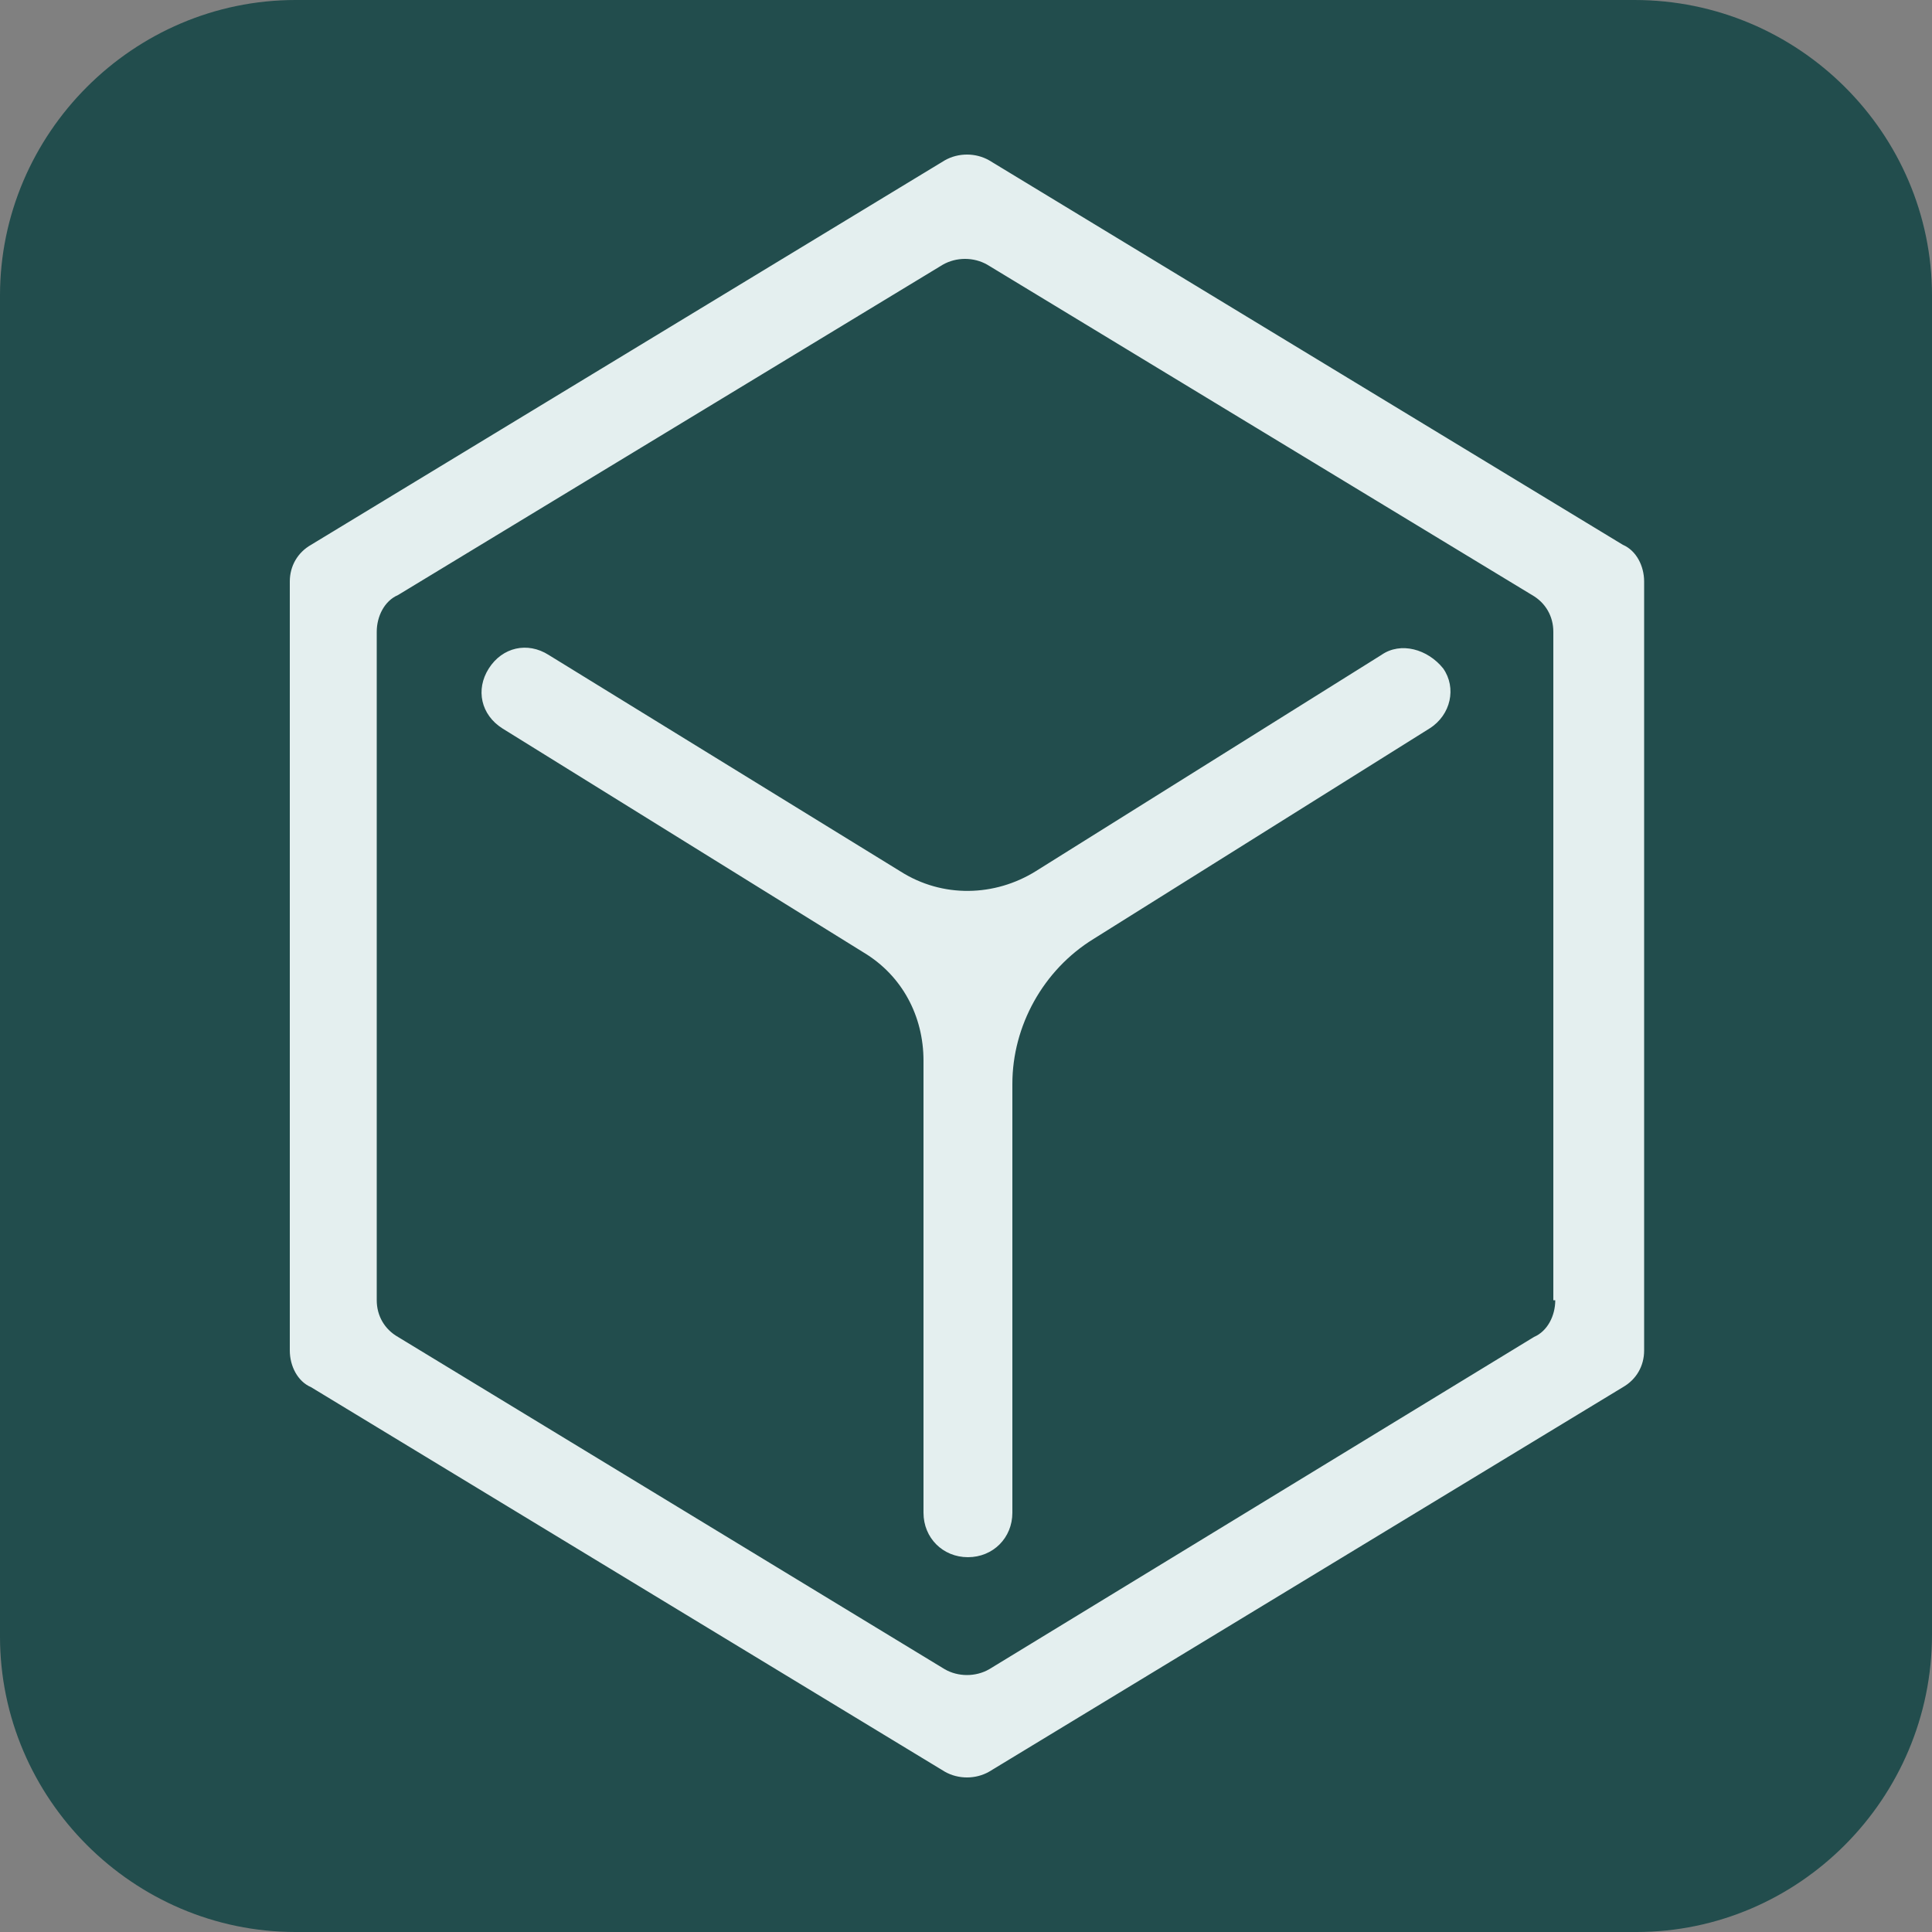 <?xml version="1.0" encoding="utf-8"?>
<!-- Generator: Adobe Illustrator 24.1.0, SVG Export Plug-In . SVG Version: 6.00 Build 0)  -->
<svg version="1.1" id="Layer_1" xmlns="http://www.w3.org/2000/svg" xmlns:xlink="http://www.w3.org/1999/xlink" x="0px" y="0px"
	 viewBox="0 0 100 100" style="enable-background:new 0 0 100 100;" xml:space="preserve">
<rect x="0" y="0" width="100" height="100" fill="#808080" stroke="none"/>
<style type="text/css">
	.st0{fill:#224D4D;}
	.st1{fill:#E4EFEF;}
</style>
<path class="st0" d="M84.7,100H15.3C6.9,100,0,93.1,0,84.7V15.3C0,6.9,6.9,0,15.3,0h69.3C93.1,0,100,6.9,100,15.3v69.3
	C100,93.1,93.1,100,84.7,100z"/>
<g>
	<path class="st1" d="M51.2,8.3c-0.7-0.4-1.6-0.4-2.3,0L16.1,28.2c-0.7,0.4-1.1,1.1-1.1,1.9v39.8c0,0.8,0.4,1.6,1.1,1.9l32.8,19.9
		c0.7,0.4,1.6,0.4,2.3,0l32.8-19.9c0.7-0.4,1.1-1.1,1.1-1.9V30.1c0-0.8-0.4-1.6-1.1-1.9L51.2,8.3z M80.5,67.3c0,0.8-0.4,1.6-1.1,1.9
		L51.2,86.4c-0.7,0.4-1.6,0.4-2.3,0L20.6,69.2c-0.7-0.4-1.1-1.1-1.1-1.9V32.7c0-0.8,0.4-1.6,1.1-1.9l28.2-17.1
		c0.7-0.4,1.6-0.4,2.3,0l28.2,17.1c0.7,0.4,1.1,1.1,1.1,1.9V67.3z"/>
	<path class="st1" d="M71.5,33.9L53.6,45.1c-2.1,1.3-4.8,1.4-7,0L28.4,33.9c-1.1-0.7-2.4-0.4-3.1,0.7c-0.7,1.1-0.4,2.4,0.7,3.1
		l18.7,11.6c2,1.2,3.1,3.3,3.1,5.6v23.4c0,1.3,1,2.3,2.3,2.3c1.3,0,2.3-1,2.3-2.3V56.1c0-3,1.6-5.9,4.2-7.5l17.4-10.9
		c1.1-0.7,1.4-2.1,0.7-3.1C73.9,33.6,72.5,33.2,71.5,33.9z"/>
</g>
</svg>
